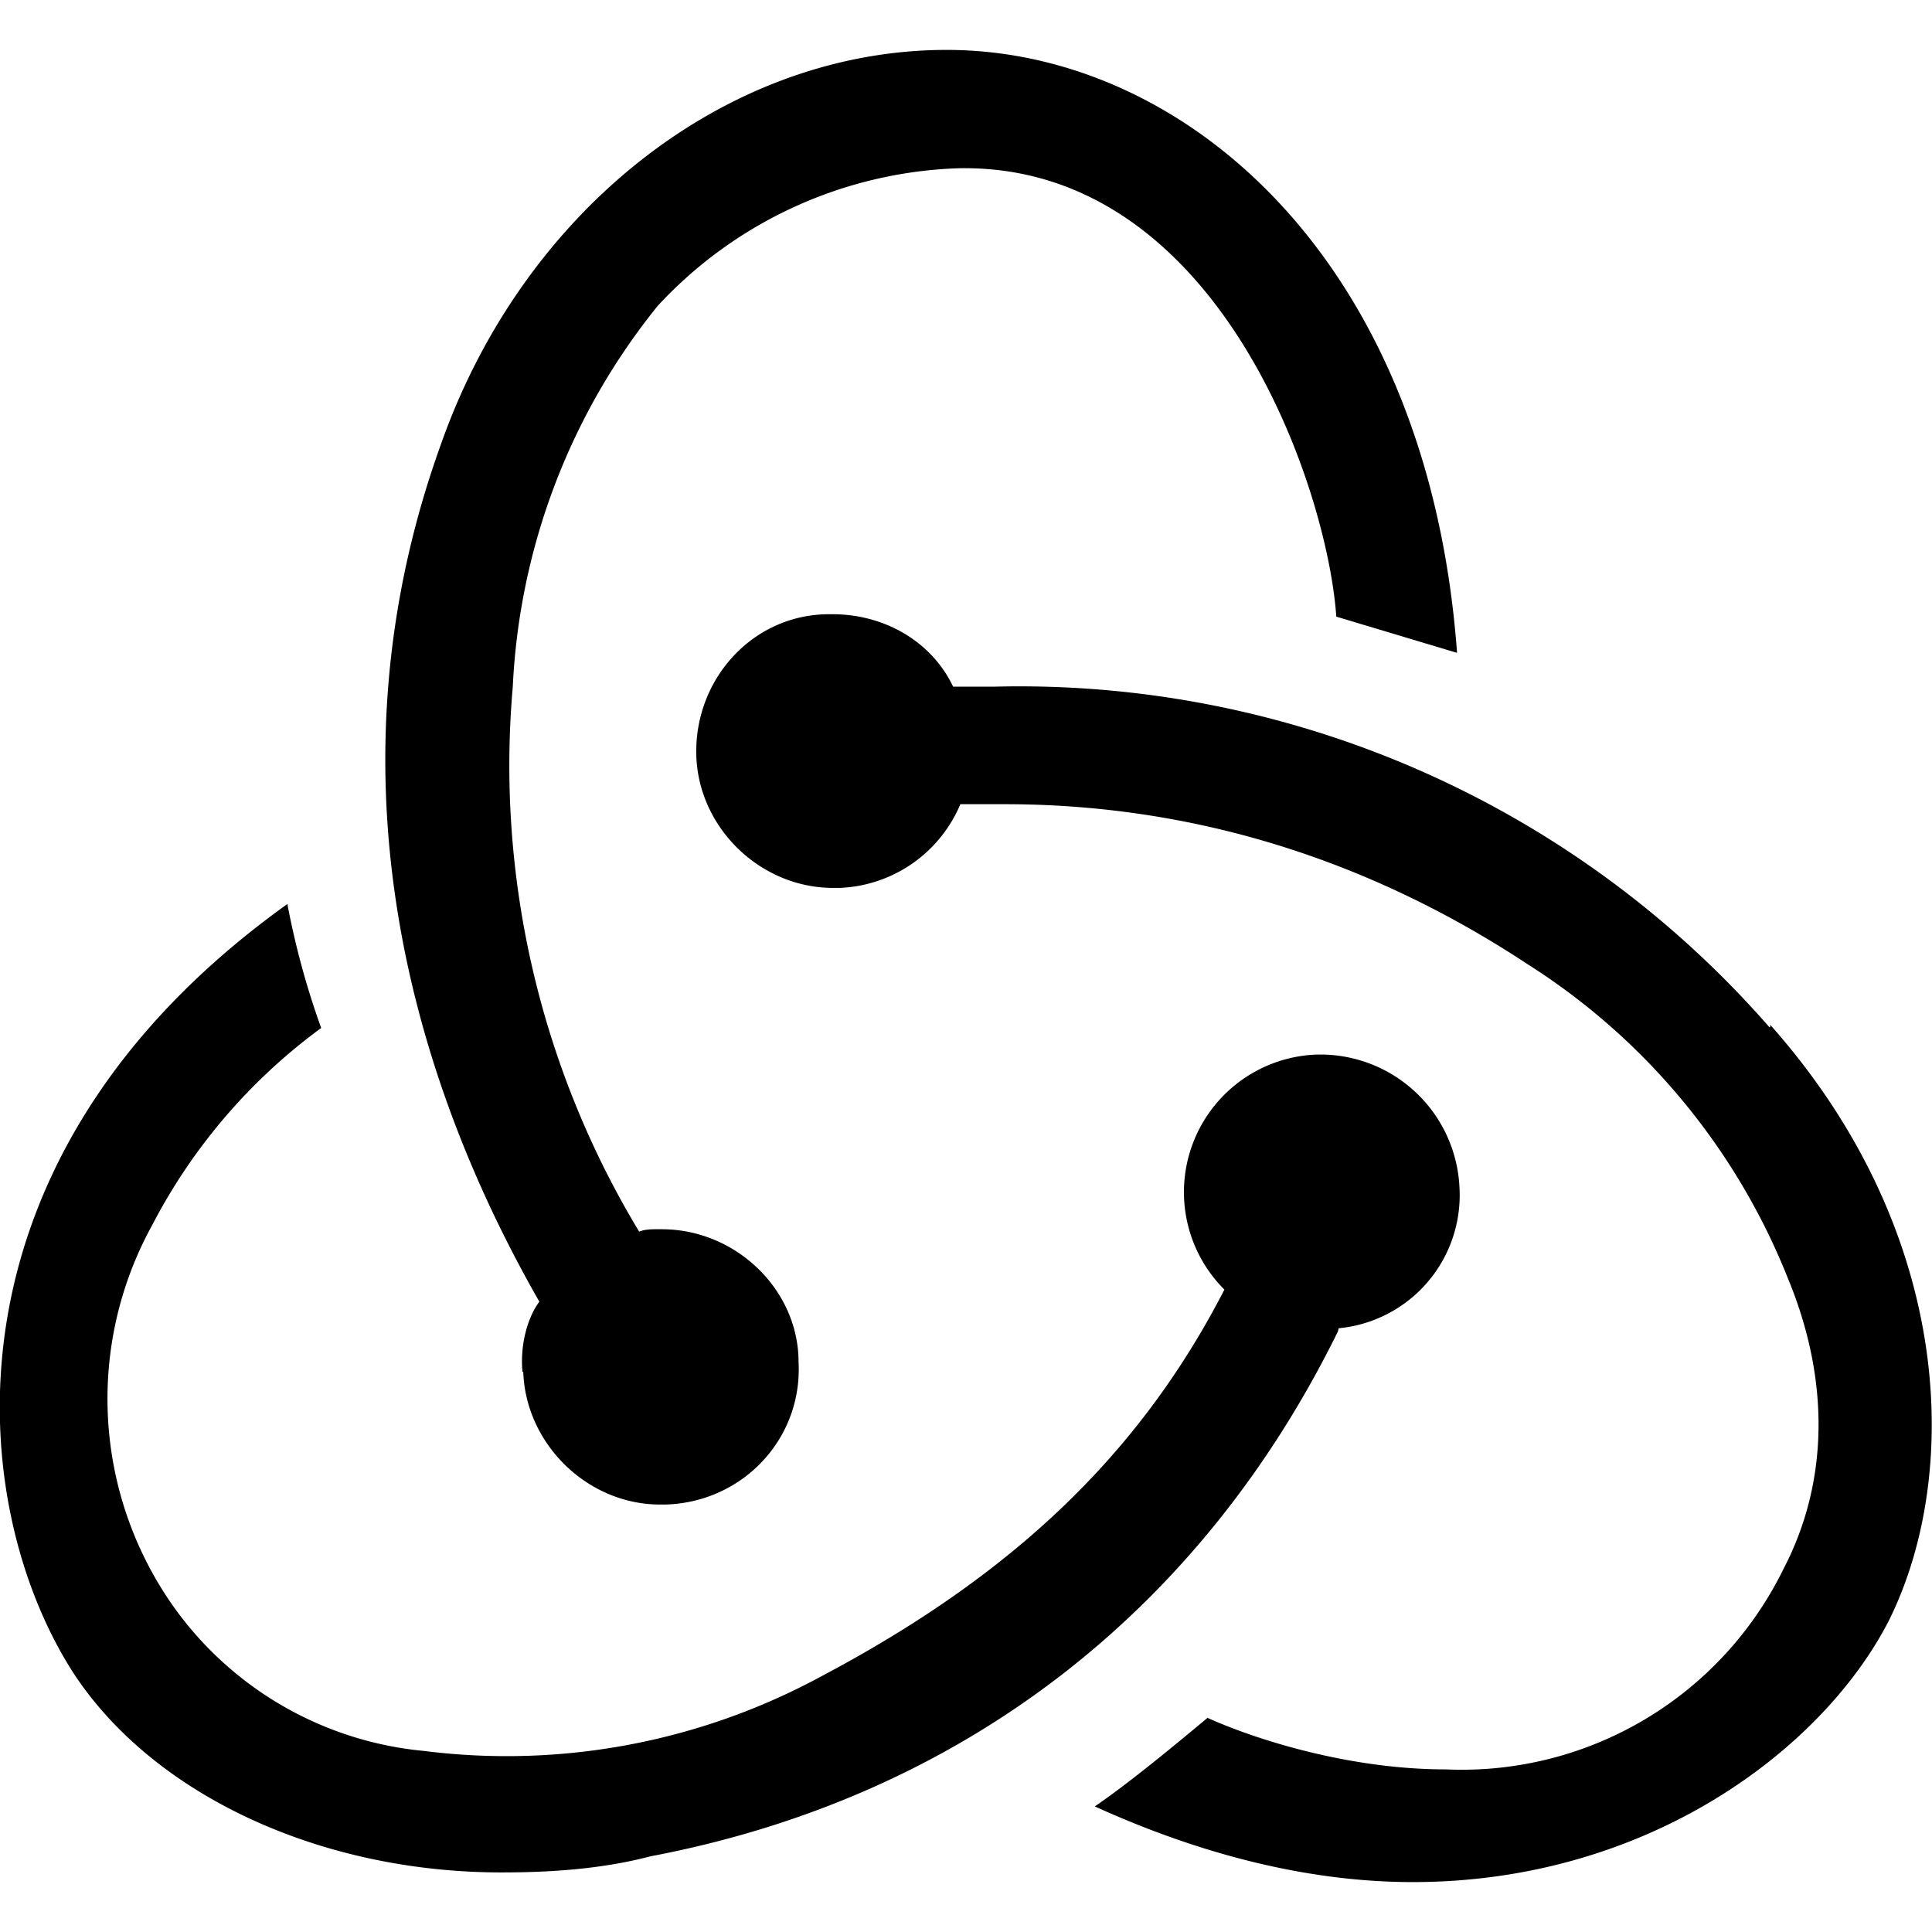 <svg xmlns="http://www.w3.org/2000/svg" fill="currentColor" viewBox="0 0 24 24">
  <path d="M16.63 16.5a1.66 1.66 0 0 0 1.5-1.75 1.73 1.73 0 0 0-1.7-1.65h-.07a1.71 1.71 0 0 0-1.15 2.92c-1.05 2.04-2.62 3.54-5 4.8a8.2 8.2 0 0 1-4.95.93 4.31 4.31 0 0 1-3.11-1.8 4.47 4.47 0 0 1-.26-4.73 7.07 7.07 0 0 1 2.1-2.45 9.96 9.96 0 0 1-.42-1.54C-.87 14.41-.42 18.75.93 20.81c1 1.5 3.06 2.45 5.3 2.45.6 0 1.24-.04 1.85-.2 3.9-.74 6.85-3.08 8.54-6.52l.01-.04zm5.35-3.74a12.37 12.37 0 0 0-9.63-4.23h-.51c-.26-.55-.84-.9-1.5-.9h-.04c-.95 0-1.68.81-1.65 1.76.03.9.8 1.64 1.7 1.64h.08a1.7 1.7 0 0 0 1.5-1.04h.55c2.31 0 4.5.67 6.5 1.99a8.21 8.21 0 0 1 3.23 3.9c.53 1.28.5 2.54-.05 3.6a4.45 4.45 0 0 1-4.2 2.5c-1.2 0-2.36-.37-2.96-.64-.36.3-.96.8-1.4 1.1 1.32.6 2.66.94 3.95.94 2.92 0 5.09-1.65 5.91-3.24.9-1.8.83-4.82-1.47-7.41v.03zM6.5 17.04c.03.9.8 1.65 1.7 1.65h.07c.96-.03 1.7-.82 1.65-1.77 0-.9-.78-1.65-1.7-1.65h-.06c-.06 0-.15 0-.22.03a11.2 11.2 0 0 1-1.57-6.77 8.13 8.13 0 0 1 1.8-4.73 5.33 5.33 0 0 1 3.74-1.71c3.23-.06 4.58 3.97 4.69 5.57l1.5.45C17.74 3.2 14.69.62 11.76.62c-2.74 0-5.27 2-6.29 4.92-1.4 3.9-.48 7.64 1.23 10.63-.15.2-.24.54-.21.87z"/>
</svg>
